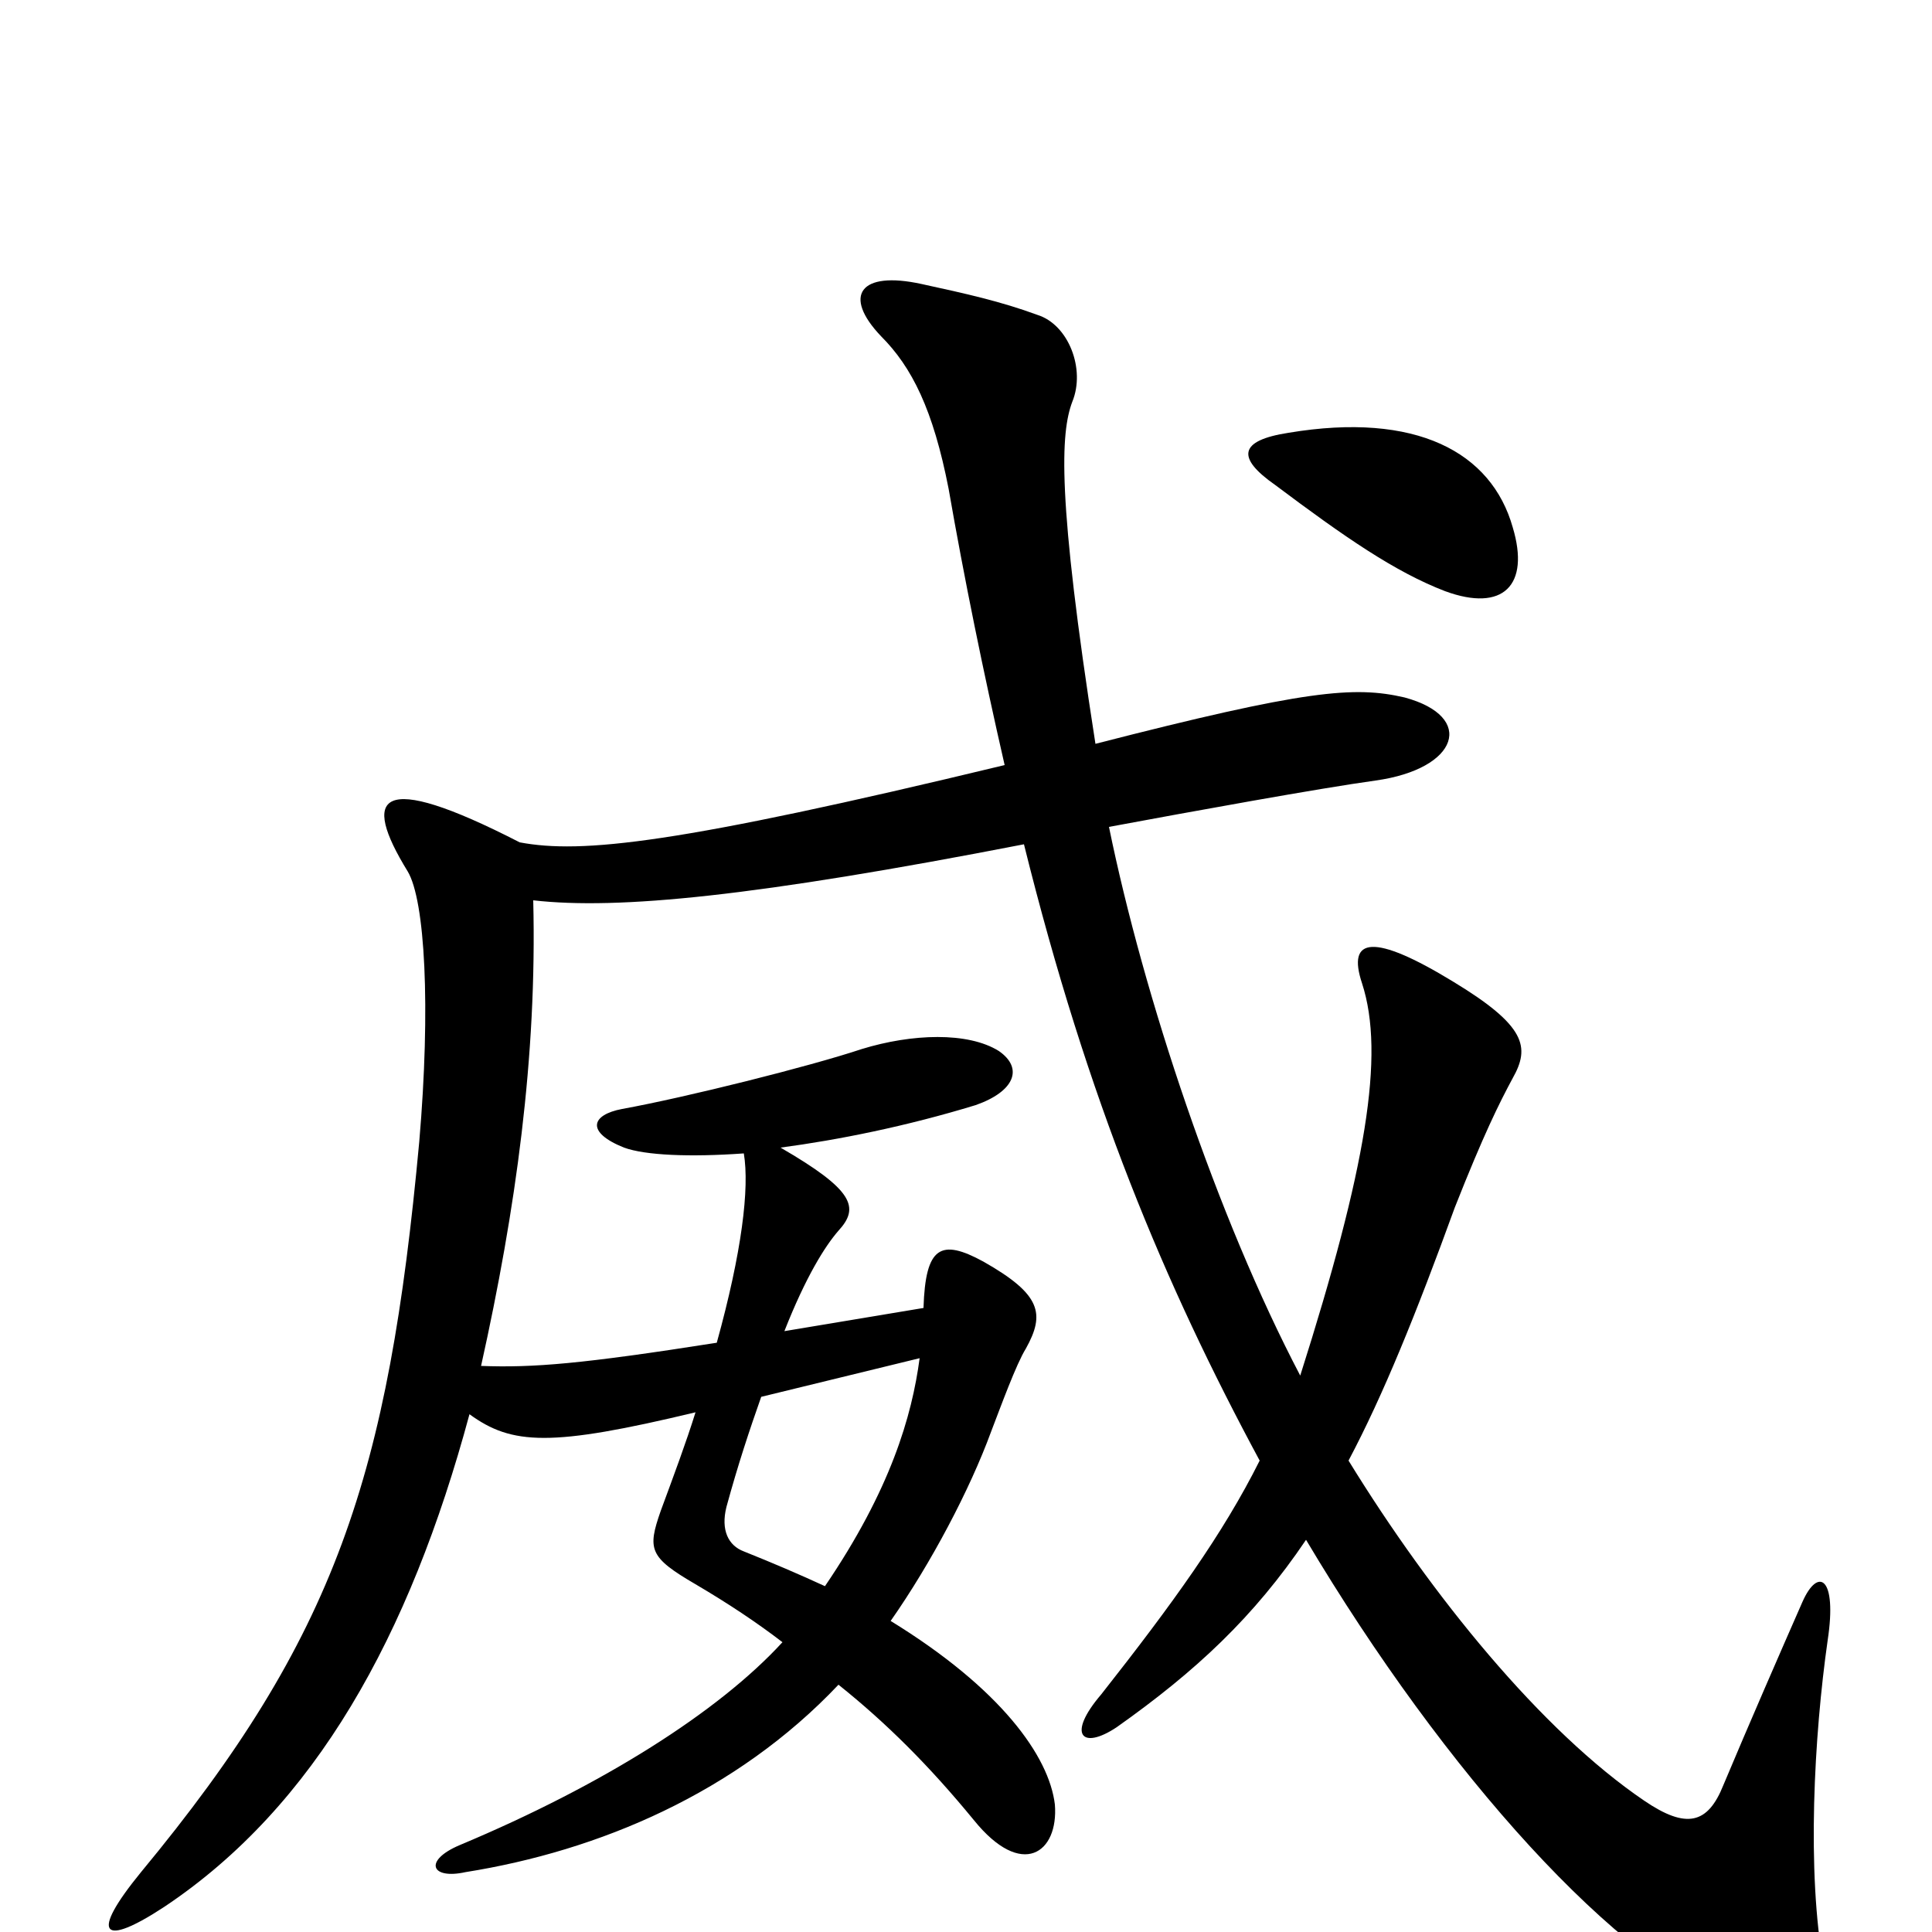 <svg xmlns="http://www.w3.org/2000/svg" viewBox="0 -1000 1000 1000">
	<path fill="#000000" d="M783 -727C772 -766 733 -787 667 -776C641 -772 640 -763 660 -749C696 -722 722 -704 748 -694C778 -683 792 -697 783 -727ZM946 -151C951 -184 941 -189 933 -171C922 -146 905 -107 892 -76C884 -56 873 -53 851 -68C798 -104 741 -174 698 -244C716 -278 733 -320 753 -375C768 -413 776 -429 783 -442C792 -458 790 -469 752 -492C711 -517 697 -515 705 -491C717 -454 707 -395 673 -288C630 -370 592 -484 574 -572C617 -580 683 -592 712 -596C755 -602 764 -629 727 -639C701 -645 676 -643 567 -615C547 -743 549 -776 555 -792C562 -809 553 -832 537 -837C518 -844 500 -848 477 -853C445 -860 436 -847 456 -826C472 -810 483 -788 491 -747C499 -701 509 -652 520 -604C350 -563 301 -558 269 -564C195 -602 187 -588 211 -549C220 -534 223 -479 217 -409C201 -236 174 -153 73 -31C46 2 53 8 85 -13C163 -65 212 -153 243 -268C265 -252 285 -251 360 -269C355 -253 349 -237 342 -218C335 -198 336 -194 360 -180C377 -170 392 -160 405 -150C372 -114 312 -76 238 -45C219 -37 223 -27 241 -31C310 -42 381 -72 434 -128C459 -108 481 -86 504 -58C529 -27 548 -41 546 -66C543 -91 518 -126 461 -161C482 -191 502 -229 513 -259C518 -272 526 -294 531 -302C541 -320 539 -330 509 -347C487 -359 479 -355 478 -323L406 -311C417 -339 427 -355 434 -363C445 -375 442 -384 404 -406C434 -410 469 -417 505 -428C525 -435 530 -447 517 -456C501 -466 472 -465 446 -457C419 -448 355 -432 322 -426C306 -423 303 -414 323 -406C334 -402 357 -401 385 -403C388 -385 384 -352 371 -305C301 -294 276 -292 249 -293C267 -374 278 -453 276 -534C320 -529 391 -536 530 -563C563 -430 603 -335 652 -244C633 -206 607 -170 570 -123C552 -102 560 -94 578 -106C619 -135 649 -163 676 -203C748 -82 838 18 901 40C936 53 949 44 944 18C935 -31 939 -102 946 -151ZM476 -297C472 -267 461 -229 427 -179C414 -185 400 -191 385 -197C377 -200 373 -208 376 -220C382 -242 388 -260 394 -277Z"/>
</svg>